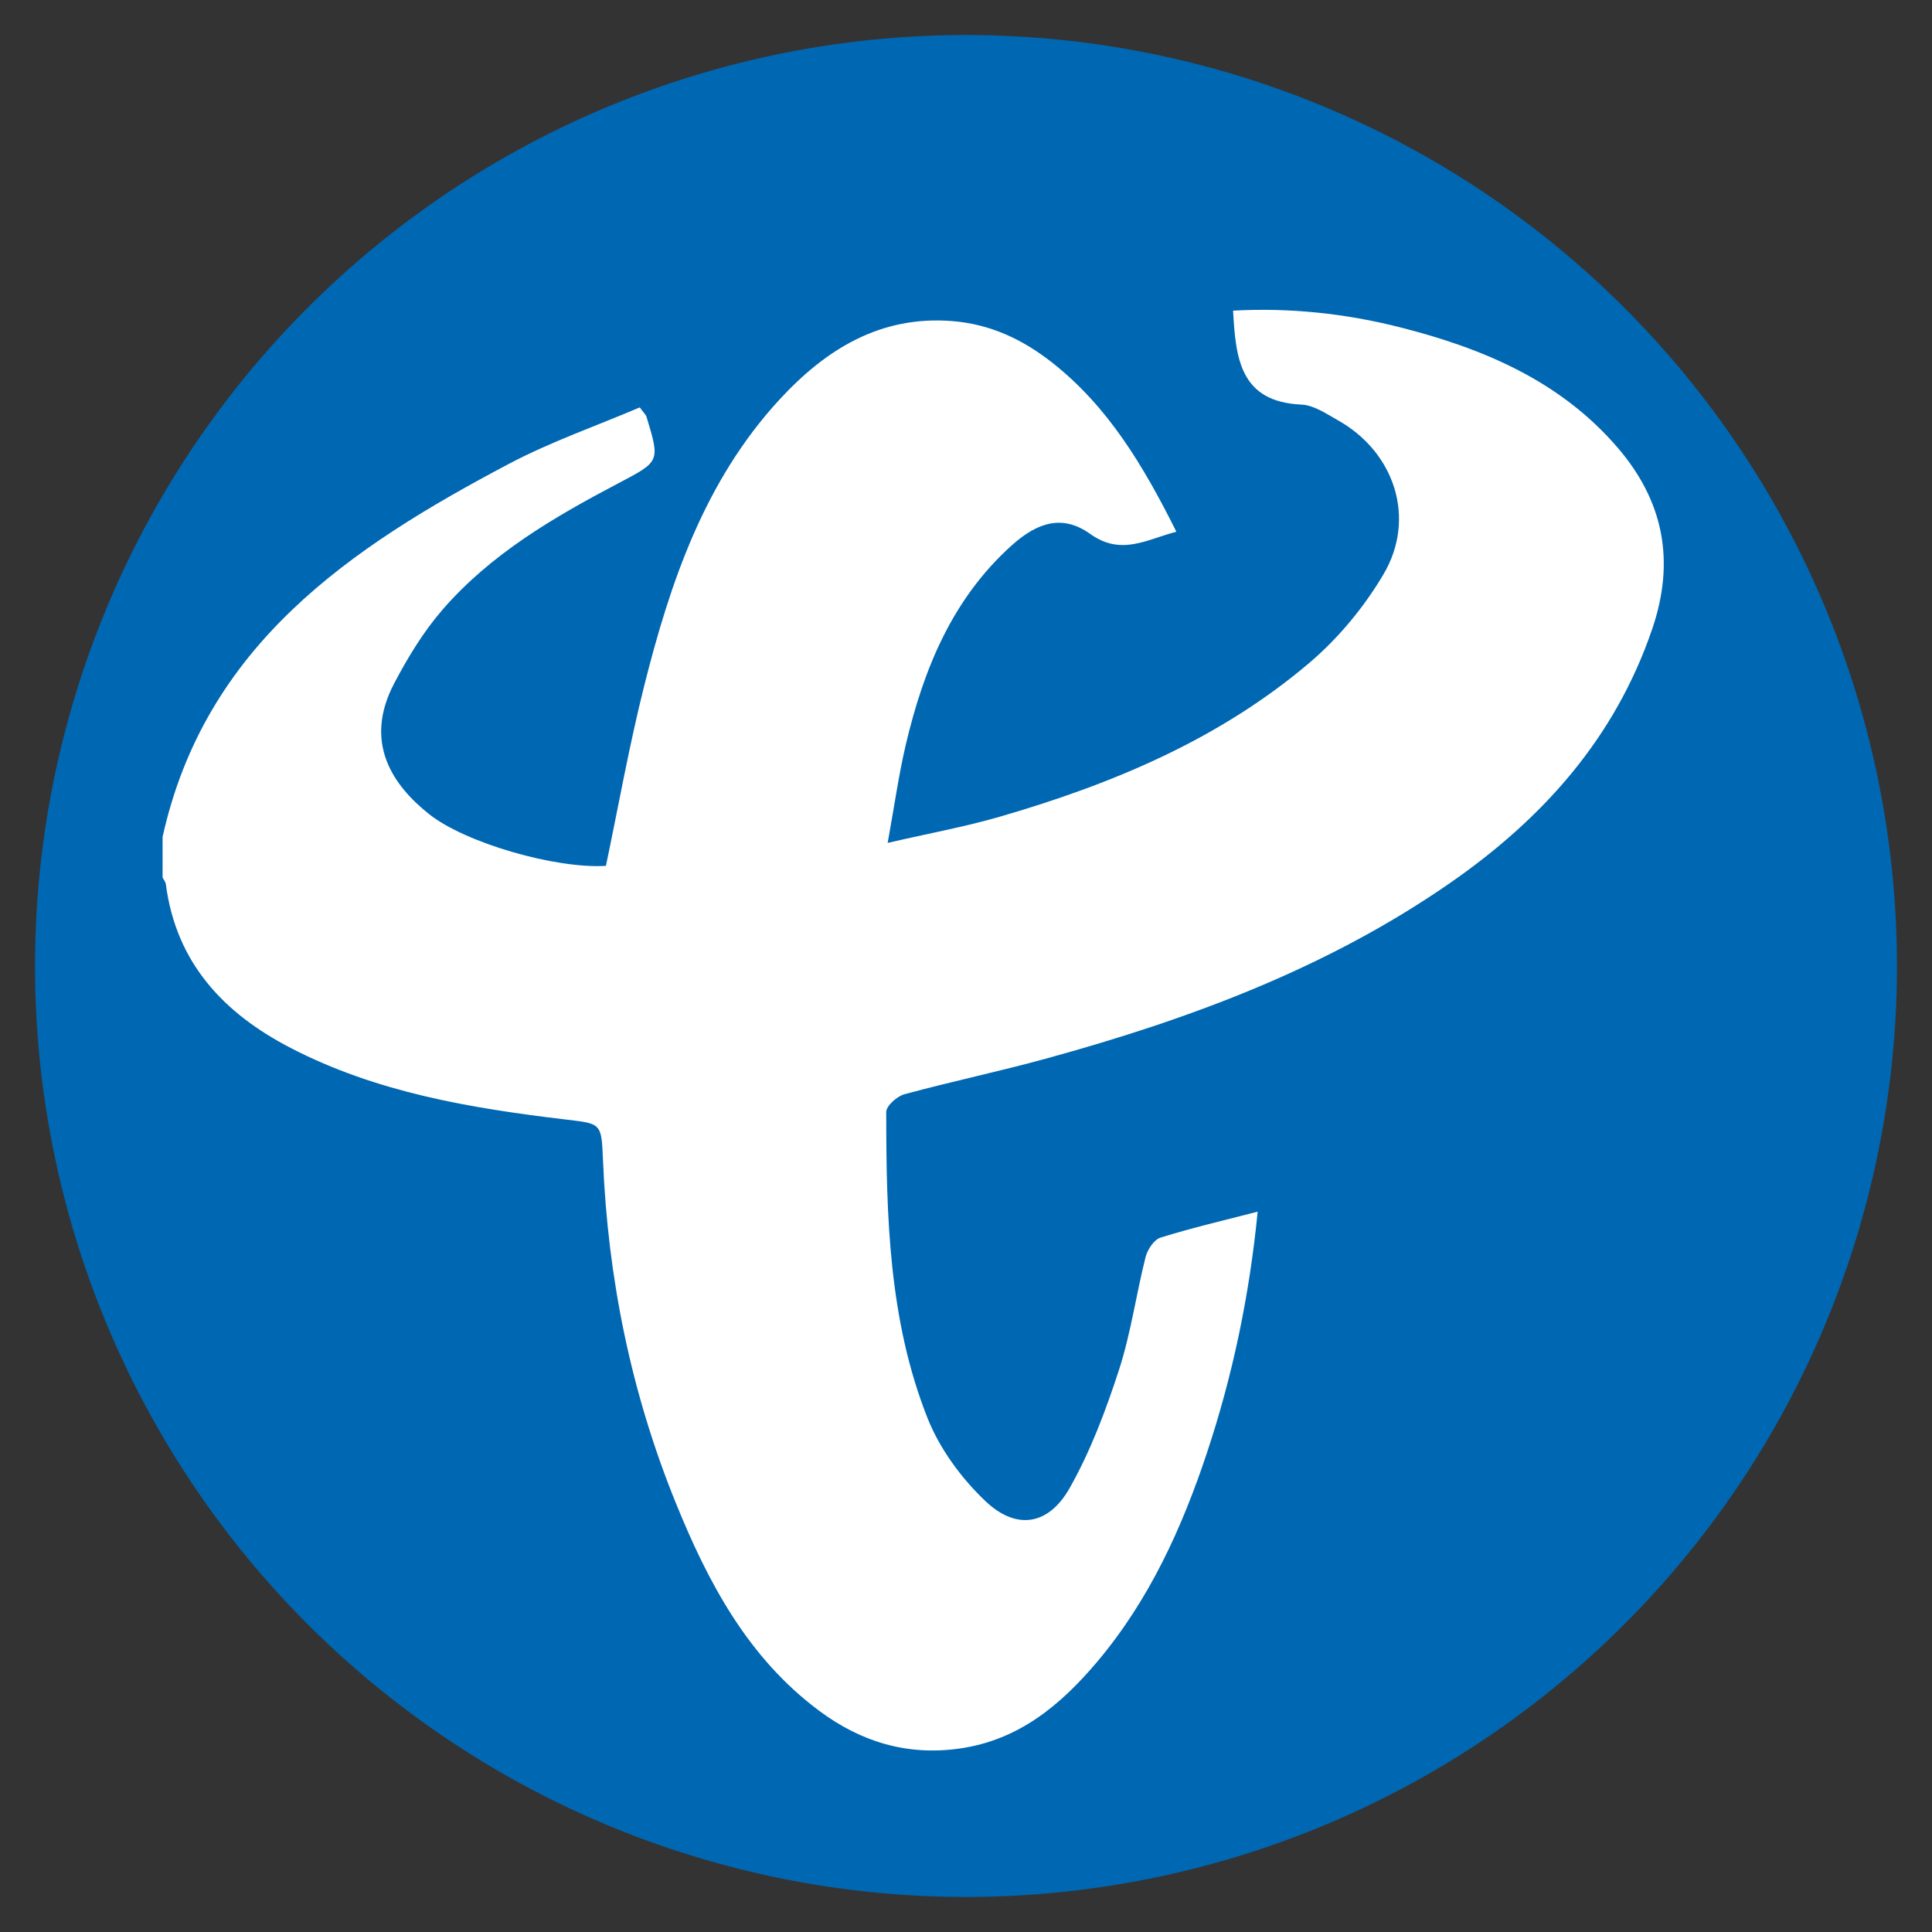 <svg class="icon" viewBox="0 0 1024 1024" xmlns="http://www.w3.org/2000/svg" width="128" height="128"><rect x="0" y="0" width="1024" height="1024" fill="#333333" stroke="none"/><path d="M18.57 512a493.43 493.43 0 1 0 986.86 0 493.43 493.43 0 1 0-986.86 0z" fill="#0067B2"/><path d="M86.168 443.624c22.517-101.789 99.469-153.376 183.572-197.774 22.279-11.76 46.355-20.112 69.353-29.924 2.138 2.952 3.233 3.878 3.585 5.032 7.271 23.947 7.071 23.605-15.286 35.372-34.09 17.94-67.399 37.393-92.943 66.926-10.077 11.652-18.327 25.249-25.525 38.954-16.48 31.375-.688 54.037 18.47 69.269 19.343 15.378 67.29 29.106 93.759 27.443 6.643-31.642 12.3-63.633 20.193-95.064 13.885-55.31 32.13-109.049 71.818-152.095 24.41-26.477 53.341-44.663 91.678-41.574 19.904 1.604 36.963 9.607 52.4 21.658 30.021 23.438 48.809 55.083 66.263 89.985-16.014 4.163-29.205 12.909-45.742 1.12-14.074-10.038-27.259-6.663-41.325 5.928-31.67 28.358-46.884 65.65-56.339 105.784-3.75 15.918-6 32.19-9.616 52.083 21.798-5.029 40.889-8.501 59.427-13.877 59.616-17.291 116.439-41.019 164.198-81.652 15.321-13.037 28.909-29.479 39.157-46.806 17.497-29.585 6.004-64.634-23.972-81.558-6.178-3.485-12.866-8.111-19.49-8.411-32.593-1.469-34.867-24.505-36.242-49.792 29.947-1.664 59.498 1.47 88.514 8.831 43.92 11.143 84.847 28.339 115.284 63.752 24.325 28.305 30.662 60.003 18.364 96.091-19.764 58.007-58.13 100.708-107.381 134.829-65.075 45.084-138.126 72.109-213.773 92.891-24.926 6.85-50.272 12.163-75.22 18.933-3.917 1.063-9.638 6.164-9.637 9.397.025 55.022 1.299 110.244 21.868 162.178 6.474 16.348 17.99 32.044 30.839 44.187 16.369 15.47 33.381 12.664 44.526-7.055 11.059-19.564 19.144-41.118 26.125-62.584 6.311-19.411 9.081-39.953 14.104-59.821 1.003-3.965 4.475-9.245 7.93-10.326 16.467-5.141 33.321-9.043 51.484-13.759-4.371 44.534-13.204 86.638-26.842 127.708-13.307 40.073-30.683 78.212-58.146 110.777-19.307 22.896-41.54 41.593-72.932 46.067-27.758 3.956-52.202-3.486-74.214-19.789-38.121-28.236-59.316-68.477-76.542-111.041-23.479-58.018-35.763-118.571-38.324-181.101-.807-19.733-.861-19.2-20.097-21.492-50.195-5.988-99.912-14.308-145.485-37.915-35.562-18.422-60.678-45.147-66.107-86.729-.163-1.253-1.136-2.399-1.73-3.597l-.001-21.459z" fill="#FFF"/></svg>